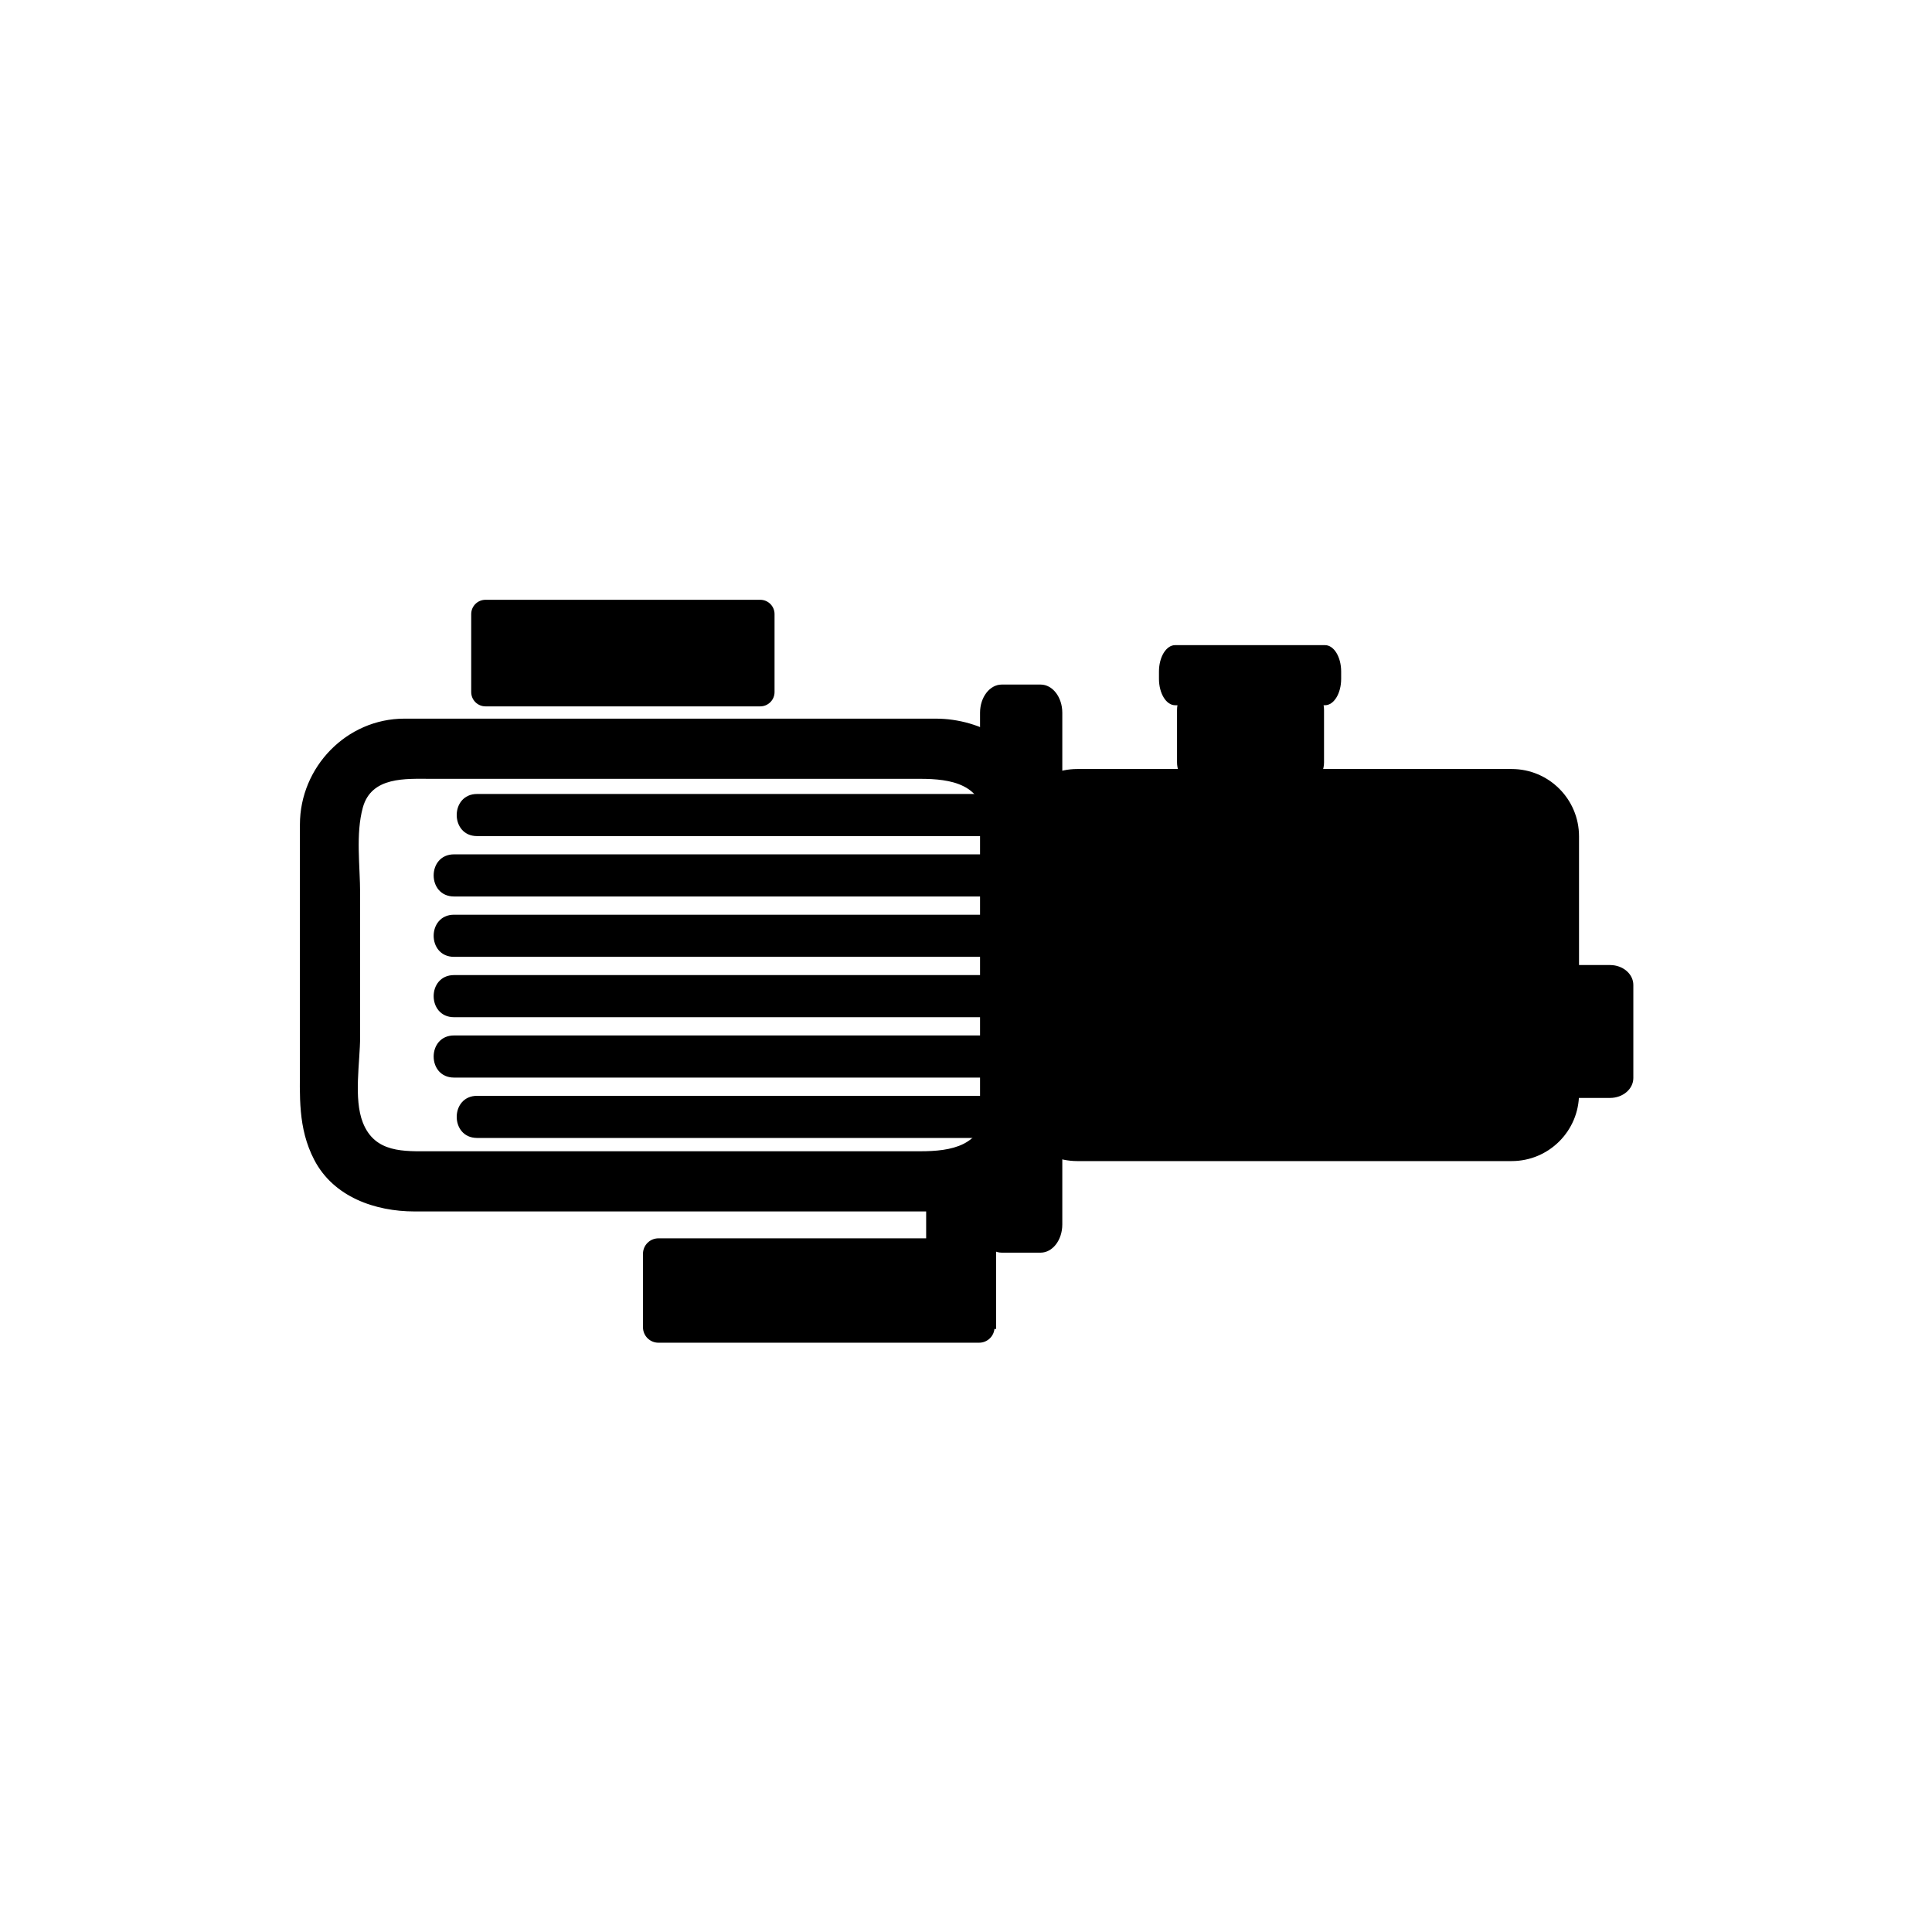 <svg xmlns="http://www.w3.org/2000/svg" viewBox="20 20 321 321">
<g fill="#000">
<path d="m239.986,137.957c0-2.219-1.641-4.017-3.663-4.017h-17.097c-2.023,0-3.663,1.798-3.663,4.017v8.704c0,2.218 1.64,4.017 3.663,4.017h17.097c2.022,0 3.663-1.799 3.663-4.017v-8.704z"/>
<path d="m242.832,131.572c0-2.42-1.202-4.383-2.684-4.383h-24.902c-1.482,0-2.685,1.963-2.685,4.383v1.218c0,2.421 1.202,4.384 2.685,4.384h24.902c1.481,0 2.684-1.963 2.684-4.384v-1.218z"/>
<path d="m148.69,134.985c0,1.313-1.064,2.377-2.377,2.377h-45.646c-1.313,0-2.377-1.064-2.377-2.377v-12.954c0-1.313 1.064-2.377 2.377-2.377h45.646c1.313,0 2.377,1.064 2.377,2.377v12.954z"/>
<path d="m183.73,203.932c-.352,6.529-5.755,7.35-10.861,7.35-5.477,0-10.954,0-16.43,0-15.866,0-31.731,0-47.597,0-5.755,0-11.51,0-17.265,0-4.431,0-9.29,.333-11.293-4.775-1.565-3.99-.451-10.094-.451-14.221 0-7.963 0-15.927 0-23.89 0-4.507-.76-9.814 .451-14.22 1.428-5.193 7.142-4.775 11.293-4.775 13.734,0 27.468,0 41.202,0 13.363,0 26.727,0 40.09,0 5.105,0 10.509,.82 10.861,7.349 .239,4.449 0,8.977 0,13.43 0,11.25 0,22.501 0,33.752 0,6.448 10,6.448 10,0 0-12.414 0-24.828 0-37.241 0-4.967 .522-10.334-.809-15.173-2.125-7.73-9.854-12.117-17.457-12.117-26.504,0-53.008,0-79.512,0-2.919,0-5.838,0-8.757,0-9.623,0-17.363,8.068-17.363,17.594 0,13.125 0,26.251 0,39.376 0,5.728-.372,11.029 2.369,16.317 3.215,6.204 10.151,8.593 16.685,8.593 12.307,0 24.613,0 36.92,0 13.935,0 27.869,0 41.803,0 2.88,0 5.76,0 8.639,0 9.859,0 16.969-7.838 17.481-17.35 .349-6.447-9.653-6.412-9.999,.001z"/>
<path d="m282.354,201.721c0,6.181-5.011,11.192-11.191,11.192h-72.173c-6.18,0-11.191-5.012-11.191-11.192v-42.76c0-6.181 5.012-11.191 11.191-11.191h72.172c6.181,0 11.191,5.011 11.191,11.191v42.76z"/>
<path d="m196.5,223.439c0,2.589-1.613,4.688-3.602,4.688h-6.463c-1.989,0-3.602-2.099-3.602-4.688v-85.012c0-2.589 1.612-4.688 3.602-4.688h6.463c1.988,0 3.602,2.099 3.602,4.688v85.012z"/>
<path d="m189.475,161.949c-31.346,0-62.692,0-94.038,0-4.514,0-4.514,7 0,7 31.346,0 62.692,0 94.038,0 4.513,0 4.513-7 0-7z"/>
<path d="m189.475,171.979c-31.346,0-62.692,0-94.038,0-4.514,0-4.514,7 0,7 31.346,0 62.692,0 94.038,0 4.513,0 4.513-7 0-7z"/>
<path d="m189.475,182.009c-31.346,0-62.692,0-94.038,0-4.514,0-4.514,7 0,7 31.346,0 62.692,0 94.038,0 4.513,0 4.513-7 0-7z"/>
<path d="m189.475,192.039c-31.346,0-62.692,0-94.038,0-4.514,0-4.514,7 0,7 31.346,0 62.692,0 94.038,0 4.513,0 4.513-7 0-7z"/>
<path d="m187.097,151.918c-29.276,0-58.552,0-87.829,0-4.514,0-4.514,7 0,7 29.276,0 58.552,0 87.829,0 4.513,0 4.513-7 0-7z"/>
<path d="m187.097,202.069c-29.276,0-58.552,0-87.829,0-4.514,0-4.514,7 0,7 29.276,0 58.552,0 87.829,0 4.513,0 4.513-7 0-7z"/>
<path d="m287.508,202.42c2.137,0 3.869-1.483 3.869-3.313v-15.454c0-1.829-1.732-3.313-3.869-3.313h-8.387c-2.137,0-3.869,1.483-3.869,3.313v15.454c0,1.829 1.732,3.313 3.869,3.313h8.387z"/>
<path d="m185.24,240.529c0,1.414-1.146,2.561-2.562,2.561h-53.284c-1.415,0-2.562-1.146-2.562-2.561v-12.218c0-1.415 1.146-2.562 2.562-2.562h53.284c1.415,0 2.562,1.146 2.562,2.562v12.218z"/>
<path d="m173.879,215.448h11.623v25.358h-11.623z"/>
</g>
</svg>
